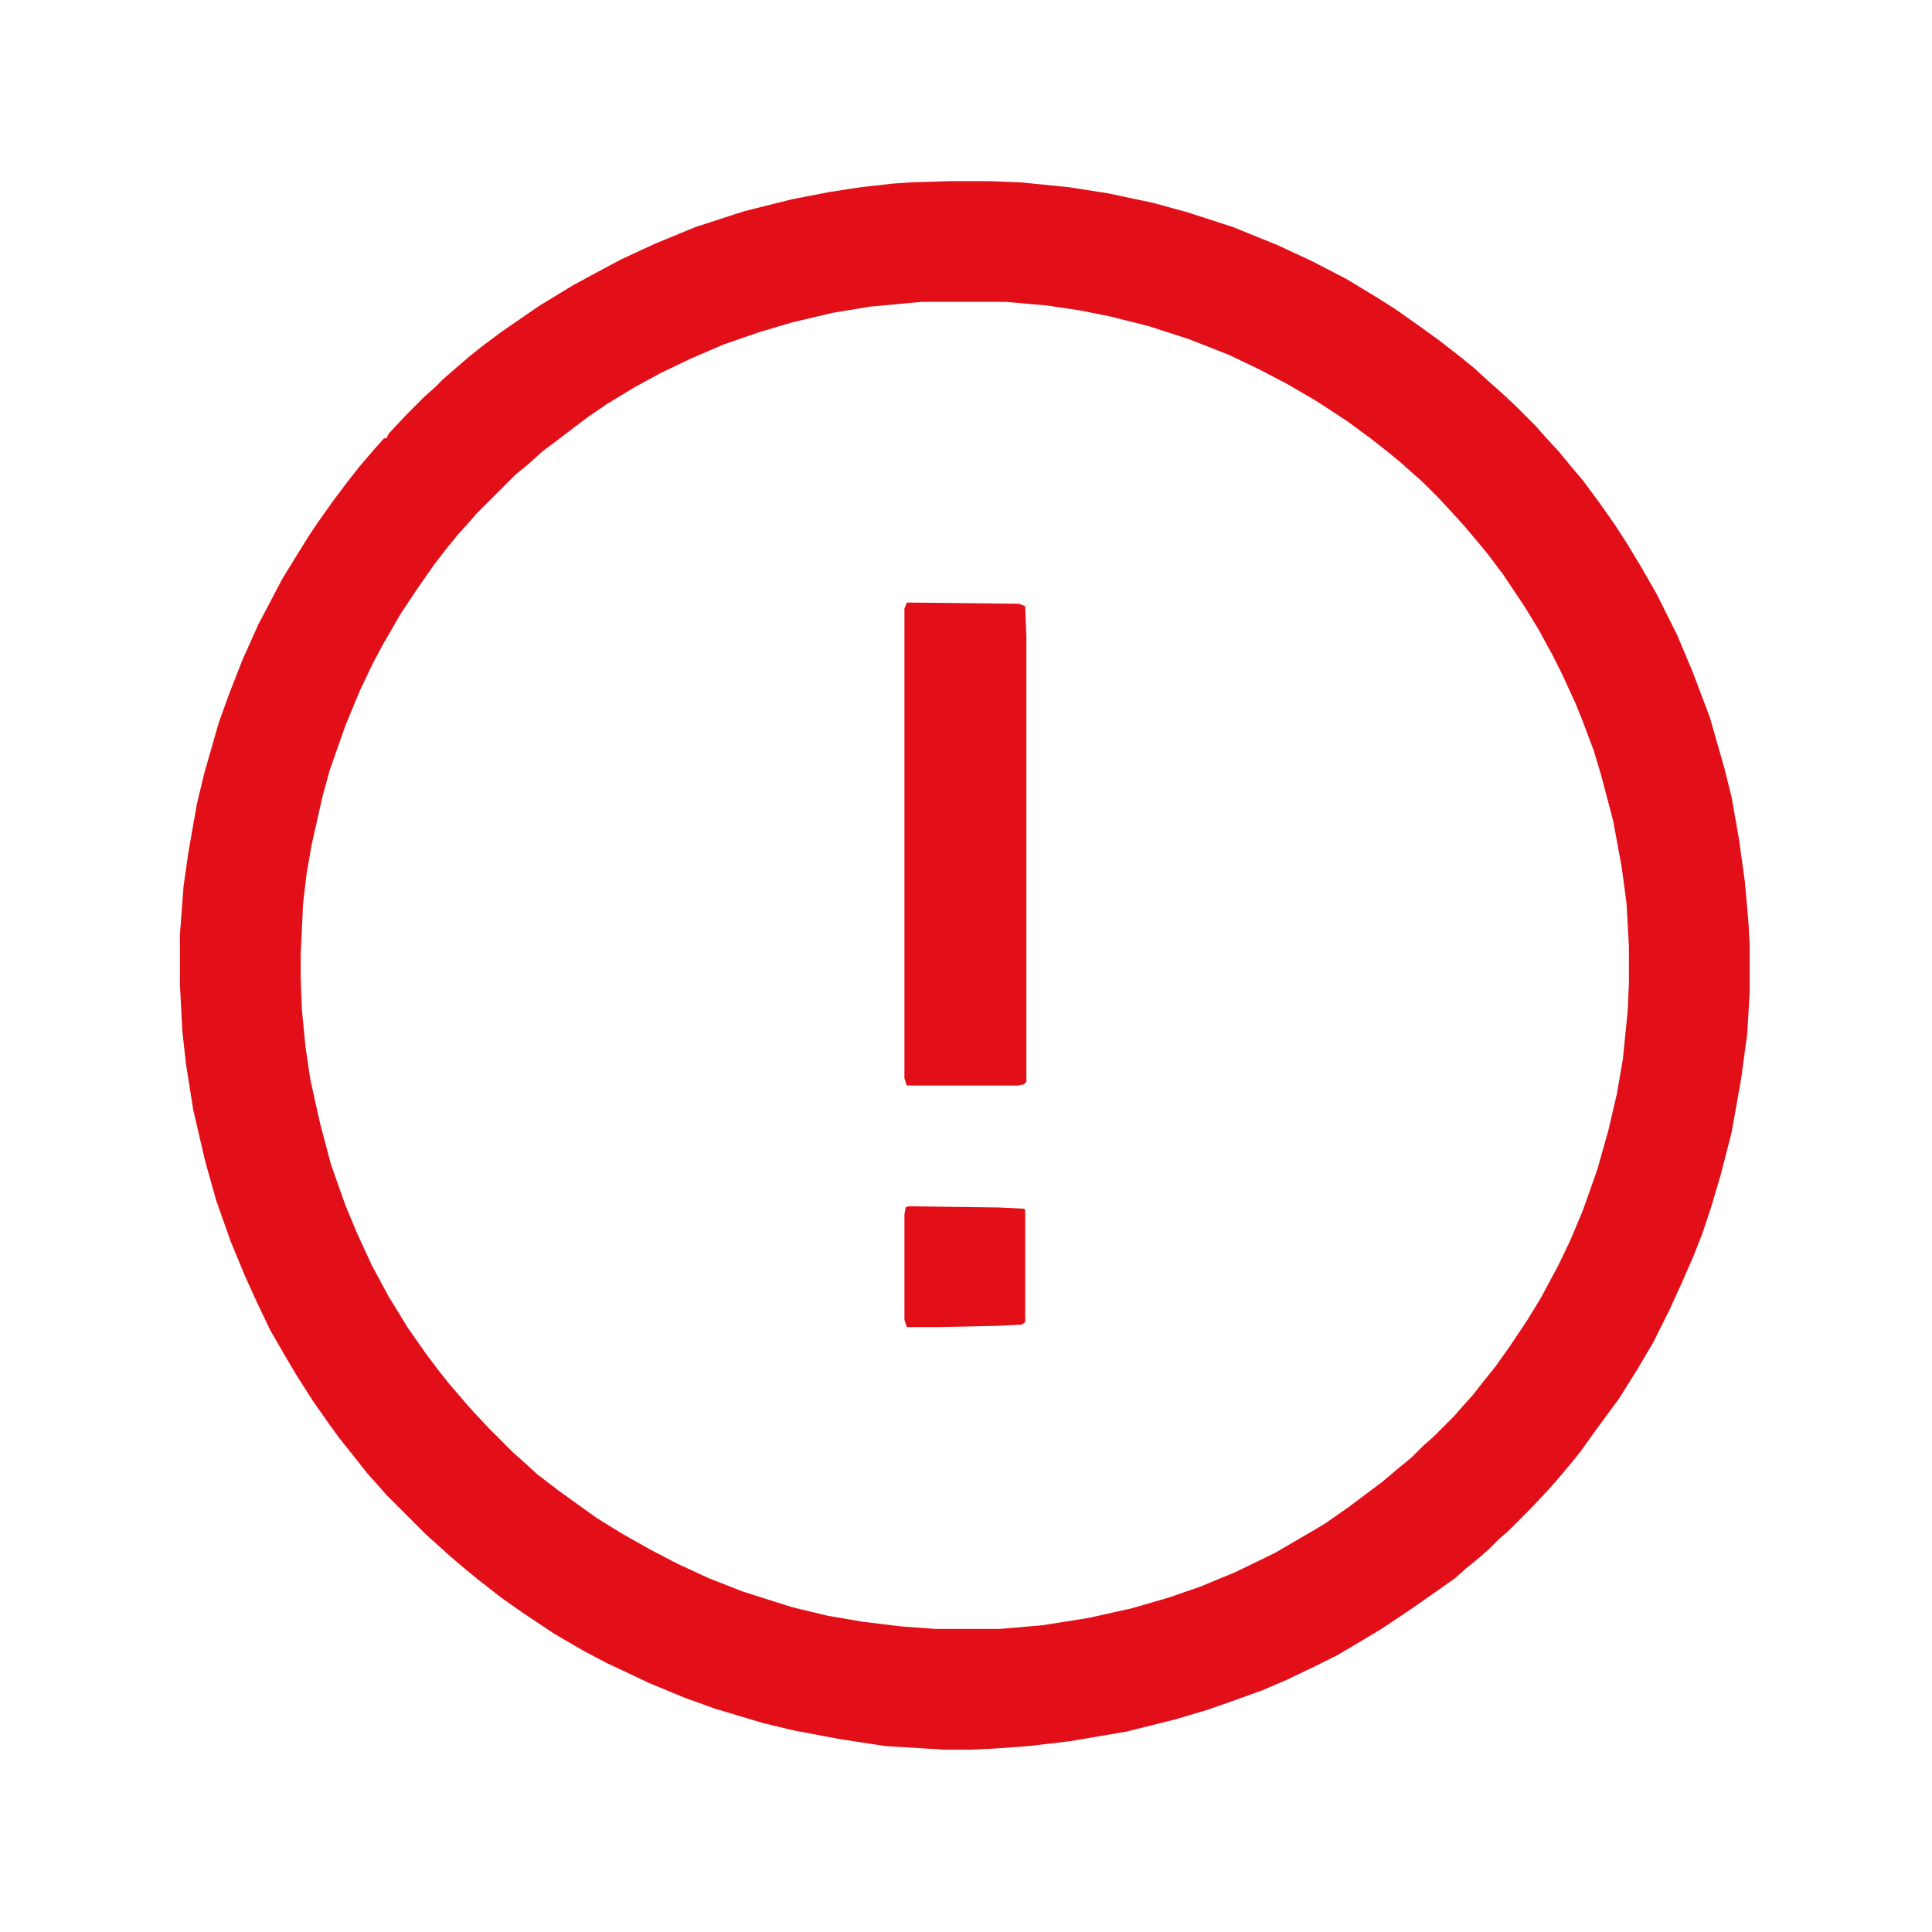 <?xml version="1.0" encoding="UTF-8"?>
<svg version="1.1" viewBox="0 0 1600 1600" width="100" height="100" xmlns="http://www.w3.org/2000/svg">
<path transform="translate(787,150)" d="m0 0h32l26 1 40 4 32 5 38 8 29 8 37 12 37 15 28 13 29 15 28 17 14 9 17 12 18 13 18 14 11 9 12 11 8 7 13 12 18 18 7 8 12 13 9 11 11 13 14 19 12 17 11 17 12 20 12 21 17 34 13 31 14 37 12 42 6 24 6 34 5 36 3 34 1 18v40l-2 34-5 37-8 45-9 35-8 27-7 21-7 18-10 23-11 24-13 26-13 22-15 24-14 19-8 11-10 14-8 10-11 13-7 8-15 16-19 19-8 7-8 8-8 7-11 9-9 8-17 12-20 14-24 16-25 15-12 7-16 8-25 12-21 9-25 9-20 7-27 8-40 10-47 8-34 4-27 2-21 1h-22l-49-3-39-6-37-7-25-6-40-12-25-9-29-12-36-17-19-10-24-14-27-18-17-12-18-14-11-9-13-11-20-18-33-33-7-8-9-10-11-14-12-15-8-11-14-20-14-22-10-17-11-19-11-23-10-22-12-29-12-34-9-32-10-43-6-38-3-27-2-39v-41l3-40 4-28 7-40 6-25 12-42 9-25 11-28 13-29 20-38 8-13 13-21 8-12 12-17 12-16 11-14 12-14 8-9h2l2-4 15-16 15-15 8-7 7-7 8-7 14-12 10-8 16-12 32-22 28-17 24-13 15-8 28-13 34-14 40-13 40-10 31-6 26-4 27-3 15-1zm-24 100-43 4-30 5-34 8-27 8-29 10-28 12-25 12-22 12-23 14-16 11-21 16-16 12-11 10-11 9-32 32-7 8-9 10-9 11-10 13-14 20-14 21-15 26-8 15-11 23-12 29-13 37-6 22-9 40-4 23-3 25-2 43v18l1 27 3 31 4 27 8 36 9 34 12 34 10 24 12 26 14 26 16 26 14 20 12 16 8 10 12 14 7 8 14 15 20 20 8 7 12 11 17 13 18 13 14 10 21 13 23 13 23 12 26 12 28 11 41 13 29 7 29 5 33 4 28 2h53l35-3 38-6 36-8 31-9 26-9 29-12 33-16 41-24 20-14 28-21 13-11 11-9 10-10 8-7 17-17 7-8 9-10 7-9 12-15 12-17 14-21 11-18 15-28 10-21 10-24 12-34 9-32 7-30 5-29 4-40 1-23v-30l-2-36-4-30-7-38-10-38-6-20-9-24-6-15-11-24-8-16-12-22-11-18-18-27-12-16-9-11-11-13-9-10-12-13-14-14-8-7-10-9-11-9-14-11-19-14-26-17-24-14-23-12-25-12-33-13-34-11-32-8-25-5-27-4-34-3z" fill="#E20F18"/>
<path transform="translate(751,499)" d="m0 0 93 1 5 2 1 25v369l-2 2-5 1h-92l-2-6v-389z" fill="#E20F18"/>
<path transform="translate(752,999)" d="m0 0 76 1 20 1 1 1v93l-3 2-20 1-48 1h-27l-2-6v-87l1-6z" fill="#E20F18"/>
</svg>

